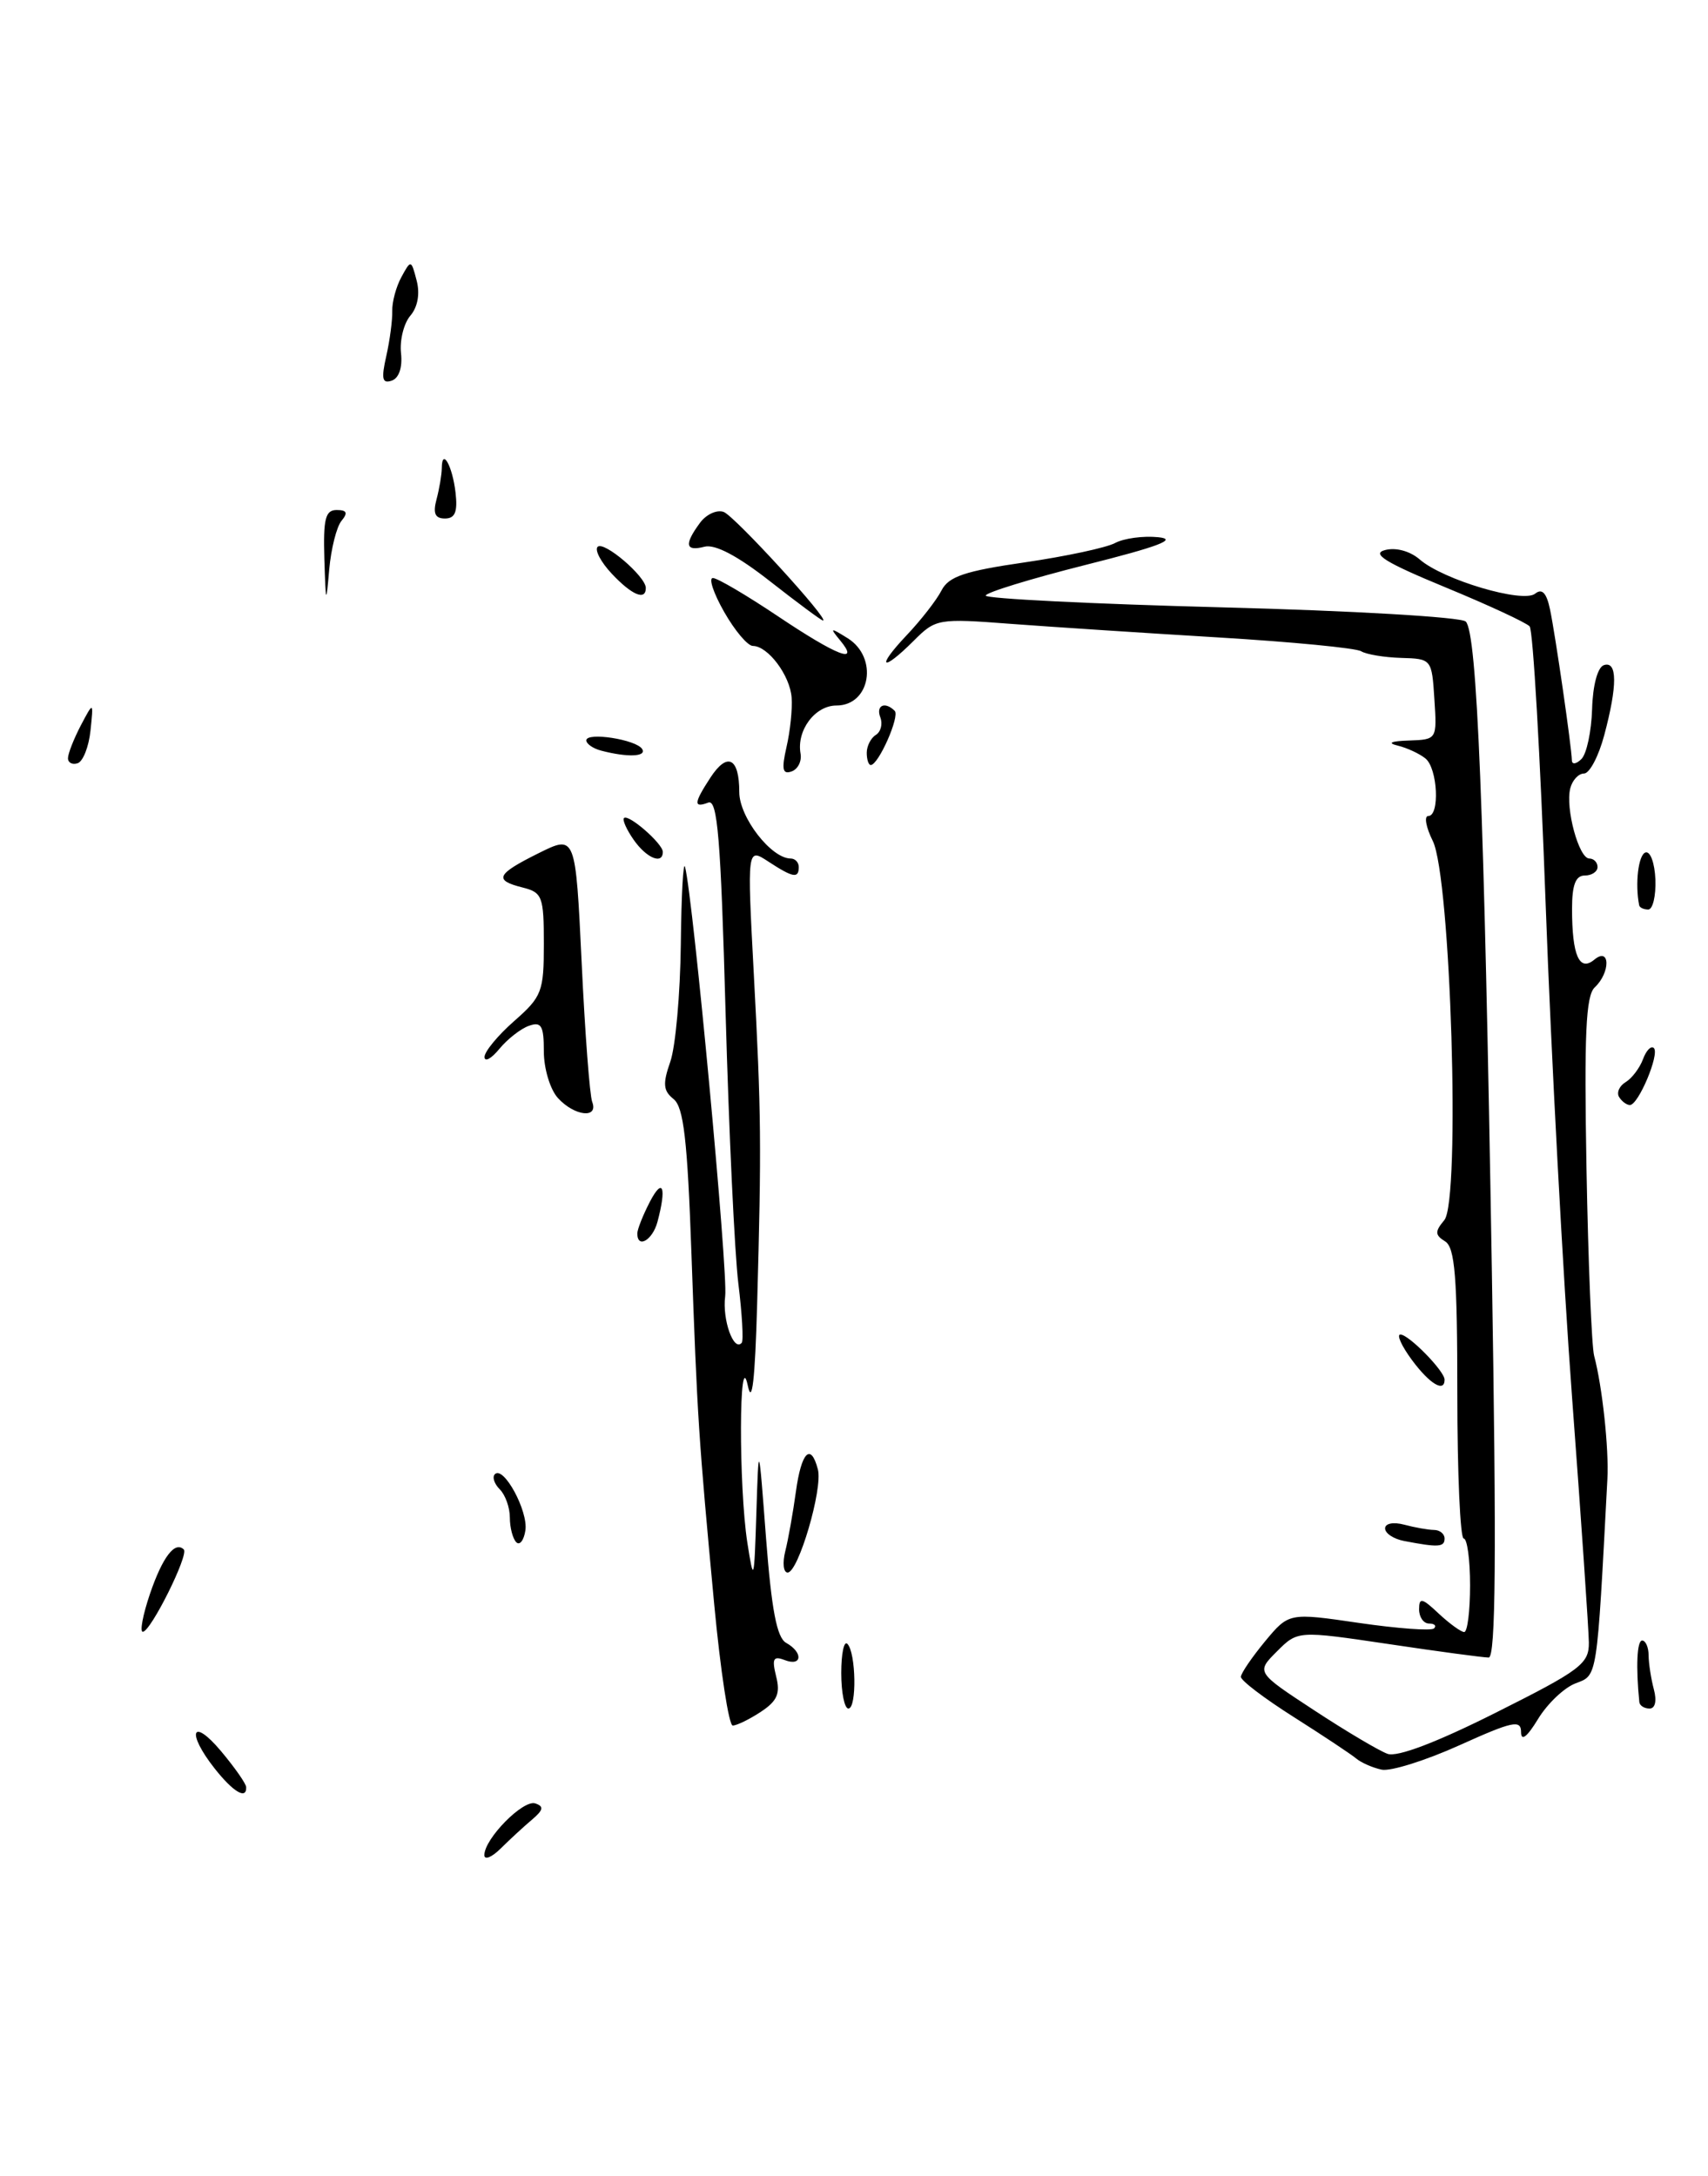 <?xml version="1.0" encoding="UTF-8" standalone="no"?>
<!DOCTYPE svg PUBLIC "-//W3C//DTD SVG 1.1//EN" "http://www.w3.org/Graphics/SVG/1.1/DTD/svg11.dtd" >
<svg xmlns="http://www.w3.org/2000/svg" xmlns:xlink="http://www.w3.org/1999/xlink" version="1.1" viewBox="0 0 201 256">
 <g >
 <path fill="currentColor"
d=" M 57.00 218.24 C 57.00 216.32 61.56 211.69 62.99 212.16 C 64.03 212.51 63.95 212.93 62.62 214.06 C 61.68 214.85 60.03 216.37 58.95 217.44 C 57.88 218.50 57.00 218.87 57.00 218.24 Z  M 25.25 208.04 C 21.90 203.79 22.58 201.94 26.00 206.00 C 27.62 207.93 28.96 209.84 28.97 210.25 C 29.03 211.76 27.44 210.82 25.25 208.04 Z  M 162.60 208.19 C 161.55 207.97 160.20 207.38 159.60 206.88 C 158.99 206.37 155.69 204.18 152.25 202.00 C 148.81 199.82 146.01 197.70 146.03 197.27 C 146.04 196.85 147.32 194.98 148.86 193.11 C 151.68 189.72 151.68 189.72 159.94 190.93 C 164.48 191.59 168.45 191.88 168.76 191.57 C 169.08 191.26 168.81 191.00 168.17 191.00 C 167.53 191.00 167.00 190.25 167.00 189.33 C 167.00 187.90 167.35 187.98 169.31 189.83 C 170.59 191.02 171.94 192.00 172.31 192.00 C 172.69 192.00 173.00 189.53 173.00 186.50 C 173.00 183.47 172.66 181.00 172.25 181.00 C 171.84 180.99 171.50 173.33 171.50 163.96 C 171.50 150.24 171.22 146.75 170.06 146.04 C 168.86 145.29 168.84 144.89 169.97 143.54 C 171.89 141.22 170.73 103.17 168.61 98.93 C 167.81 97.32 167.57 96.00 168.08 96.00 C 169.46 96.00 169.19 90.40 167.75 89.23 C 167.06 88.67 165.60 87.99 164.50 87.72 C 163.21 87.41 163.67 87.19 165.80 87.12 C 169.11 87.00 169.11 87.00 168.80 82.25 C 168.50 77.54 168.47 77.50 164.89 77.40 C 162.91 77.34 160.79 76.99 160.19 76.62 C 159.59 76.24 152.01 75.51 143.36 74.99 C 134.71 74.47 123.71 73.75 118.91 73.39 C 110.41 72.74 110.11 72.80 107.55 75.36 C 103.76 79.15 103.02 78.62 106.68 74.75 C 108.38 72.96 110.23 70.58 110.80 69.46 C 111.64 67.82 113.55 67.18 120.59 66.16 C 125.39 65.46 130.17 64.44 131.21 63.89 C 132.25 63.33 134.53 63.02 136.30 63.20 C 138.65 63.43 136.39 64.29 127.75 66.46 C 121.29 68.09 116.00 69.71 116.00 70.07 C 116.00 70.43 128.49 71.05 143.75 71.45 C 159.01 71.84 171.94 72.59 172.49 73.12 C 173.83 74.42 174.66 95.08 175.56 149.25 C 176.12 183.02 176.02 195.00 175.19 195.00 C 174.57 195.00 169.26 194.29 163.39 193.41 C 152.72 191.83 152.72 191.83 150.27 194.28 C 147.82 196.73 147.82 196.73 154.66 201.21 C 158.42 203.68 162.31 205.98 163.29 206.33 C 164.44 206.74 169.07 204.98 176.04 201.48 C 186.01 196.48 187.00 195.74 186.98 193.24 C 186.96 191.73 186.08 178.80 185.01 164.50 C 183.94 150.20 182.54 124.10 181.90 106.50 C 181.26 88.90 180.41 74.14 180.01 73.69 C 179.61 73.25 175.13 71.17 170.06 69.08 C 163.02 66.17 161.35 65.14 163.00 64.71 C 164.28 64.38 165.93 64.83 167.08 65.82 C 169.84 68.22 179.23 71.00 180.66 69.84 C 181.47 69.19 182.00 69.74 182.41 71.70 C 183.04 74.71 184.95 87.89 184.98 89.45 C 184.99 89.97 185.50 89.90 186.11 89.29 C 186.72 88.68 187.28 86.04 187.36 83.43 C 187.44 80.62 188.01 78.49 188.75 78.25 C 190.34 77.72 190.35 80.65 188.79 86.49 C 188.13 88.97 187.06 91.00 186.41 91.00 C 185.76 91.00 185.03 91.79 184.79 92.75 C 184.20 95.08 185.80 101.00 187.03 101.00 C 187.56 101.00 188.00 101.45 188.00 102.00 C 188.00 102.55 187.32 103.00 186.50 103.00 C 185.42 103.00 185.00 104.10 185.00 106.92 C 185.00 112.41 185.86 114.36 187.62 112.90 C 189.49 111.34 189.54 114.41 187.67 116.16 C 186.62 117.14 186.42 121.69 186.70 137.45 C 186.90 148.48 187.31 158.40 187.60 159.50 C 188.56 163.11 189.35 170.43 189.16 174.00 C 187.91 197.68 188.01 197.05 185.43 198.03 C 184.09 198.53 182.10 200.42 181.00 202.23 C 179.71 204.35 179.01 204.89 179.00 203.78 C 179.00 202.28 178.02 202.49 171.75 205.32 C 167.76 207.12 163.64 208.41 162.60 208.19 Z  M 84.05 188.75 C 82.21 169.15 82.06 166.83 81.37 147.50 C 80.90 134.10 80.45 130.25 79.27 129.30 C 78.05 128.33 77.97 127.51 78.88 124.91 C 79.50 123.14 80.05 116.93 80.12 111.10 C 80.18 105.27 80.41 101.17 80.62 102.00 C 81.57 105.65 85.70 149.80 85.34 152.50 C 84.98 155.25 86.35 159.08 87.29 157.97 C 87.51 157.71 87.33 154.57 86.89 151.00 C 86.45 147.43 85.78 133.12 85.39 119.20 C 84.82 98.62 84.44 94.00 83.35 94.42 C 81.59 95.09 81.65 94.47 83.61 91.47 C 85.60 88.43 87.00 89.14 87.00 93.19 C 87.00 96.15 90.76 101.00 93.05 101.00 C 93.57 101.00 94.00 101.45 94.00 102.00 C 94.00 103.38 93.33 103.26 90.42 101.36 C 87.92 99.72 87.92 99.72 88.71 114.61 C 89.59 131.11 89.62 134.66 89.10 153.50 C 88.85 162.36 88.50 165.39 88.00 163.00 C 86.96 158.08 86.92 174.88 87.95 181.50 C 88.70 186.27 88.75 186.10 89.01 178.00 C 89.28 169.50 89.28 169.50 90.15 180.97 C 90.80 189.39 91.42 192.66 92.51 193.27 C 94.54 194.40 94.40 196.09 92.35 195.30 C 91.00 194.78 90.82 195.13 91.34 197.23 C 91.85 199.24 91.46 200.12 89.53 201.39 C 88.18 202.28 86.69 203.00 86.23 203.00 C 85.77 203.00 84.79 196.59 84.05 188.75 Z  M 99.00 196.83 C 99.00 194.54 99.32 192.99 99.72 193.39 C 100.74 194.41 100.85 201.00 99.84 201.00 C 99.38 201.00 99.00 199.12 99.00 196.83 Z  M 192.92 200.25 C 192.50 196.09 192.64 193.00 193.25 193.00 C 193.66 193.00 194.01 193.79 194.01 194.75 C 194.02 195.71 194.30 197.51 194.63 198.75 C 194.99 200.10 194.79 201.00 194.12 201.00 C 193.50 201.00 192.97 200.66 192.92 200.25 Z  M 17.65 187.50 C 19.13 183.17 20.59 181.26 21.63 182.29 C 22.24 182.91 17.75 191.93 16.81 191.97 C 16.43 191.99 16.81 189.98 17.65 187.50 Z  M 92.41 182.50 C 92.76 181.12 93.32 177.97 93.66 175.50 C 94.30 170.81 95.42 169.67 96.25 172.87 C 96.85 175.14 93.95 185.00 92.69 185.00 C 92.19 185.00 92.07 183.87 92.41 182.50 Z  M 60.75 181.43 C 60.34 181.01 60.00 179.71 60.00 178.53 C 60.00 177.36 59.47 175.87 58.82 175.22 C 58.17 174.57 57.90 173.76 58.24 173.43 C 59.26 172.40 62.17 177.76 61.83 180.04 C 61.65 181.22 61.16 181.85 60.75 181.43 Z  M 165.25 181.29 C 164.01 181.06 163.00 180.39 163.00 179.81 C 163.00 179.22 163.97 179.03 165.25 179.37 C 166.49 179.70 168.06 179.98 168.75 179.99 C 169.44 179.99 170.00 180.45 170.00 181.00 C 170.00 182.02 169.25 182.06 165.25 181.29 Z  M 166.16 160.00 C 164.94 158.35 164.33 157.00 164.80 157.00 C 165.79 157.00 170.00 161.30 170.00 162.31 C 170.00 163.87 168.24 162.81 166.16 160.00 Z  M 75.00 145.11 C 75.00 144.63 75.67 142.94 76.49 141.36 C 78.01 138.45 78.46 139.67 77.37 143.75 C 76.79 145.91 75.00 146.94 75.00 145.11 Z  M 65.65 129.17 C 64.74 128.17 64.00 125.70 64.00 123.70 C 64.00 120.67 63.71 120.16 62.25 120.68 C 61.29 121.01 59.72 122.24 58.77 123.39 C 57.82 124.55 57.03 124.98 57.02 124.35 C 57.01 123.72 58.58 121.82 60.50 120.13 C 63.77 117.26 64.00 116.67 64.00 111.05 C 64.00 105.47 63.82 104.99 61.50 104.41 C 58.07 103.55 58.40 102.85 63.41 100.36 C 67.73 98.22 67.73 98.22 68.45 113.24 C 68.84 121.50 69.40 128.87 69.69 129.63 C 70.46 131.64 67.59 131.31 65.65 129.17 Z  M 190.54 129.06 C 190.22 128.55 190.56 127.76 191.30 127.31 C 192.04 126.87 192.96 125.65 193.35 124.61 C 193.73 123.57 194.31 122.98 194.63 123.30 C 195.33 124.00 192.81 130.00 191.81 130.00 C 191.43 130.00 190.86 129.58 190.54 129.06 Z  M 192.90 106.50 C 192.40 103.98 192.80 100.57 193.64 100.29 C 194.21 100.10 194.73 101.53 194.81 103.47 C 194.88 105.41 194.50 107.00 193.97 107.00 C 193.44 107.00 192.96 106.78 192.90 106.50 Z  M 74.58 98.81 C 73.74 97.61 73.22 96.45 73.43 96.24 C 73.95 95.72 78.00 99.25 78.00 100.22 C 78.00 101.75 76.09 100.96 74.58 98.81 Z  M 92.56 87.87 C 92.99 86.02 93.26 83.41 93.16 82.08 C 92.98 79.47 90.38 76.00 88.60 75.99 C 87.99 75.99 86.47 74.19 85.22 71.99 C 83.97 69.80 83.37 68.00 83.89 68.00 C 84.42 68.00 87.86 70.03 91.55 72.50 C 98.49 77.15 101.26 78.23 98.87 75.34 C 97.62 73.82 97.69 73.80 99.75 75.08 C 103.39 77.35 102.44 83.00 98.43 83.00 C 95.91 83.00 93.72 85.93 94.21 88.66 C 94.37 89.56 93.89 90.51 93.14 90.76 C 92.09 91.13 91.96 90.50 92.56 87.87 Z  M 8.00 89.20 C 8.00 88.66 8.68 86.94 9.50 85.36 C 11.01 82.50 11.01 82.50 10.65 85.95 C 10.45 87.85 9.77 89.58 9.14 89.79 C 8.51 90.00 8.00 89.73 8.00 89.20 Z  M 102.00 88.56 C 102.00 87.77 102.48 86.82 103.07 86.46 C 103.66 86.09 103.89 85.17 103.60 84.40 C 103.05 82.98 104.15 82.48 105.29 83.63 C 105.92 84.25 103.38 90.00 102.47 90.00 C 102.21 90.00 102.00 89.35 102.00 88.56 Z  M 70.75 88.31 C 69.79 88.06 69.00 87.51 69.00 87.10 C 69.00 86.09 74.88 87.00 75.57 88.12 C 76.13 89.03 73.84 89.12 70.75 88.31 Z  M 90.65 68.41 C 86.82 65.40 84.15 63.99 82.90 64.32 C 80.66 64.90 80.49 64.07 82.36 61.53 C 83.10 60.51 84.37 59.93 85.17 60.23 C 86.47 60.73 97.70 73.00 96.85 73.00 C 96.66 73.00 93.87 70.93 90.65 68.41 Z  M 38.17 65.75 C 38.03 61.04 38.29 60.00 39.62 60.00 C 40.82 60.00 40.97 60.33 40.19 61.27 C 39.61 61.97 38.96 64.56 38.74 67.02 C 38.38 71.19 38.34 71.11 38.17 65.75 Z  M 72.00 67.50 C 70.71 66.13 69.96 64.70 70.33 64.33 C 71.06 63.60 76.00 67.82 76.00 69.17 C 76.00 70.70 74.37 70.02 72.00 67.50 Z  M 51.37 58.75 C 51.70 57.51 51.98 55.86 51.99 55.08 C 52.01 52.61 53.24 54.79 53.61 57.96 C 53.87 60.23 53.55 61.00 52.36 61.00 C 51.20 61.00 50.93 60.40 51.37 58.75 Z  M 45.46 41.88 C 45.88 40.02 46.19 37.64 46.16 36.59 C 46.13 35.54 46.61 33.74 47.24 32.59 C 48.36 30.53 48.39 30.54 49.03 33.00 C 49.44 34.55 49.16 36.12 48.29 37.14 C 47.52 38.04 47.03 40.02 47.19 41.53 C 47.38 43.22 46.96 44.48 46.10 44.78 C 44.98 45.17 44.85 44.57 45.46 41.88 Z "/>
</g>
</svg>